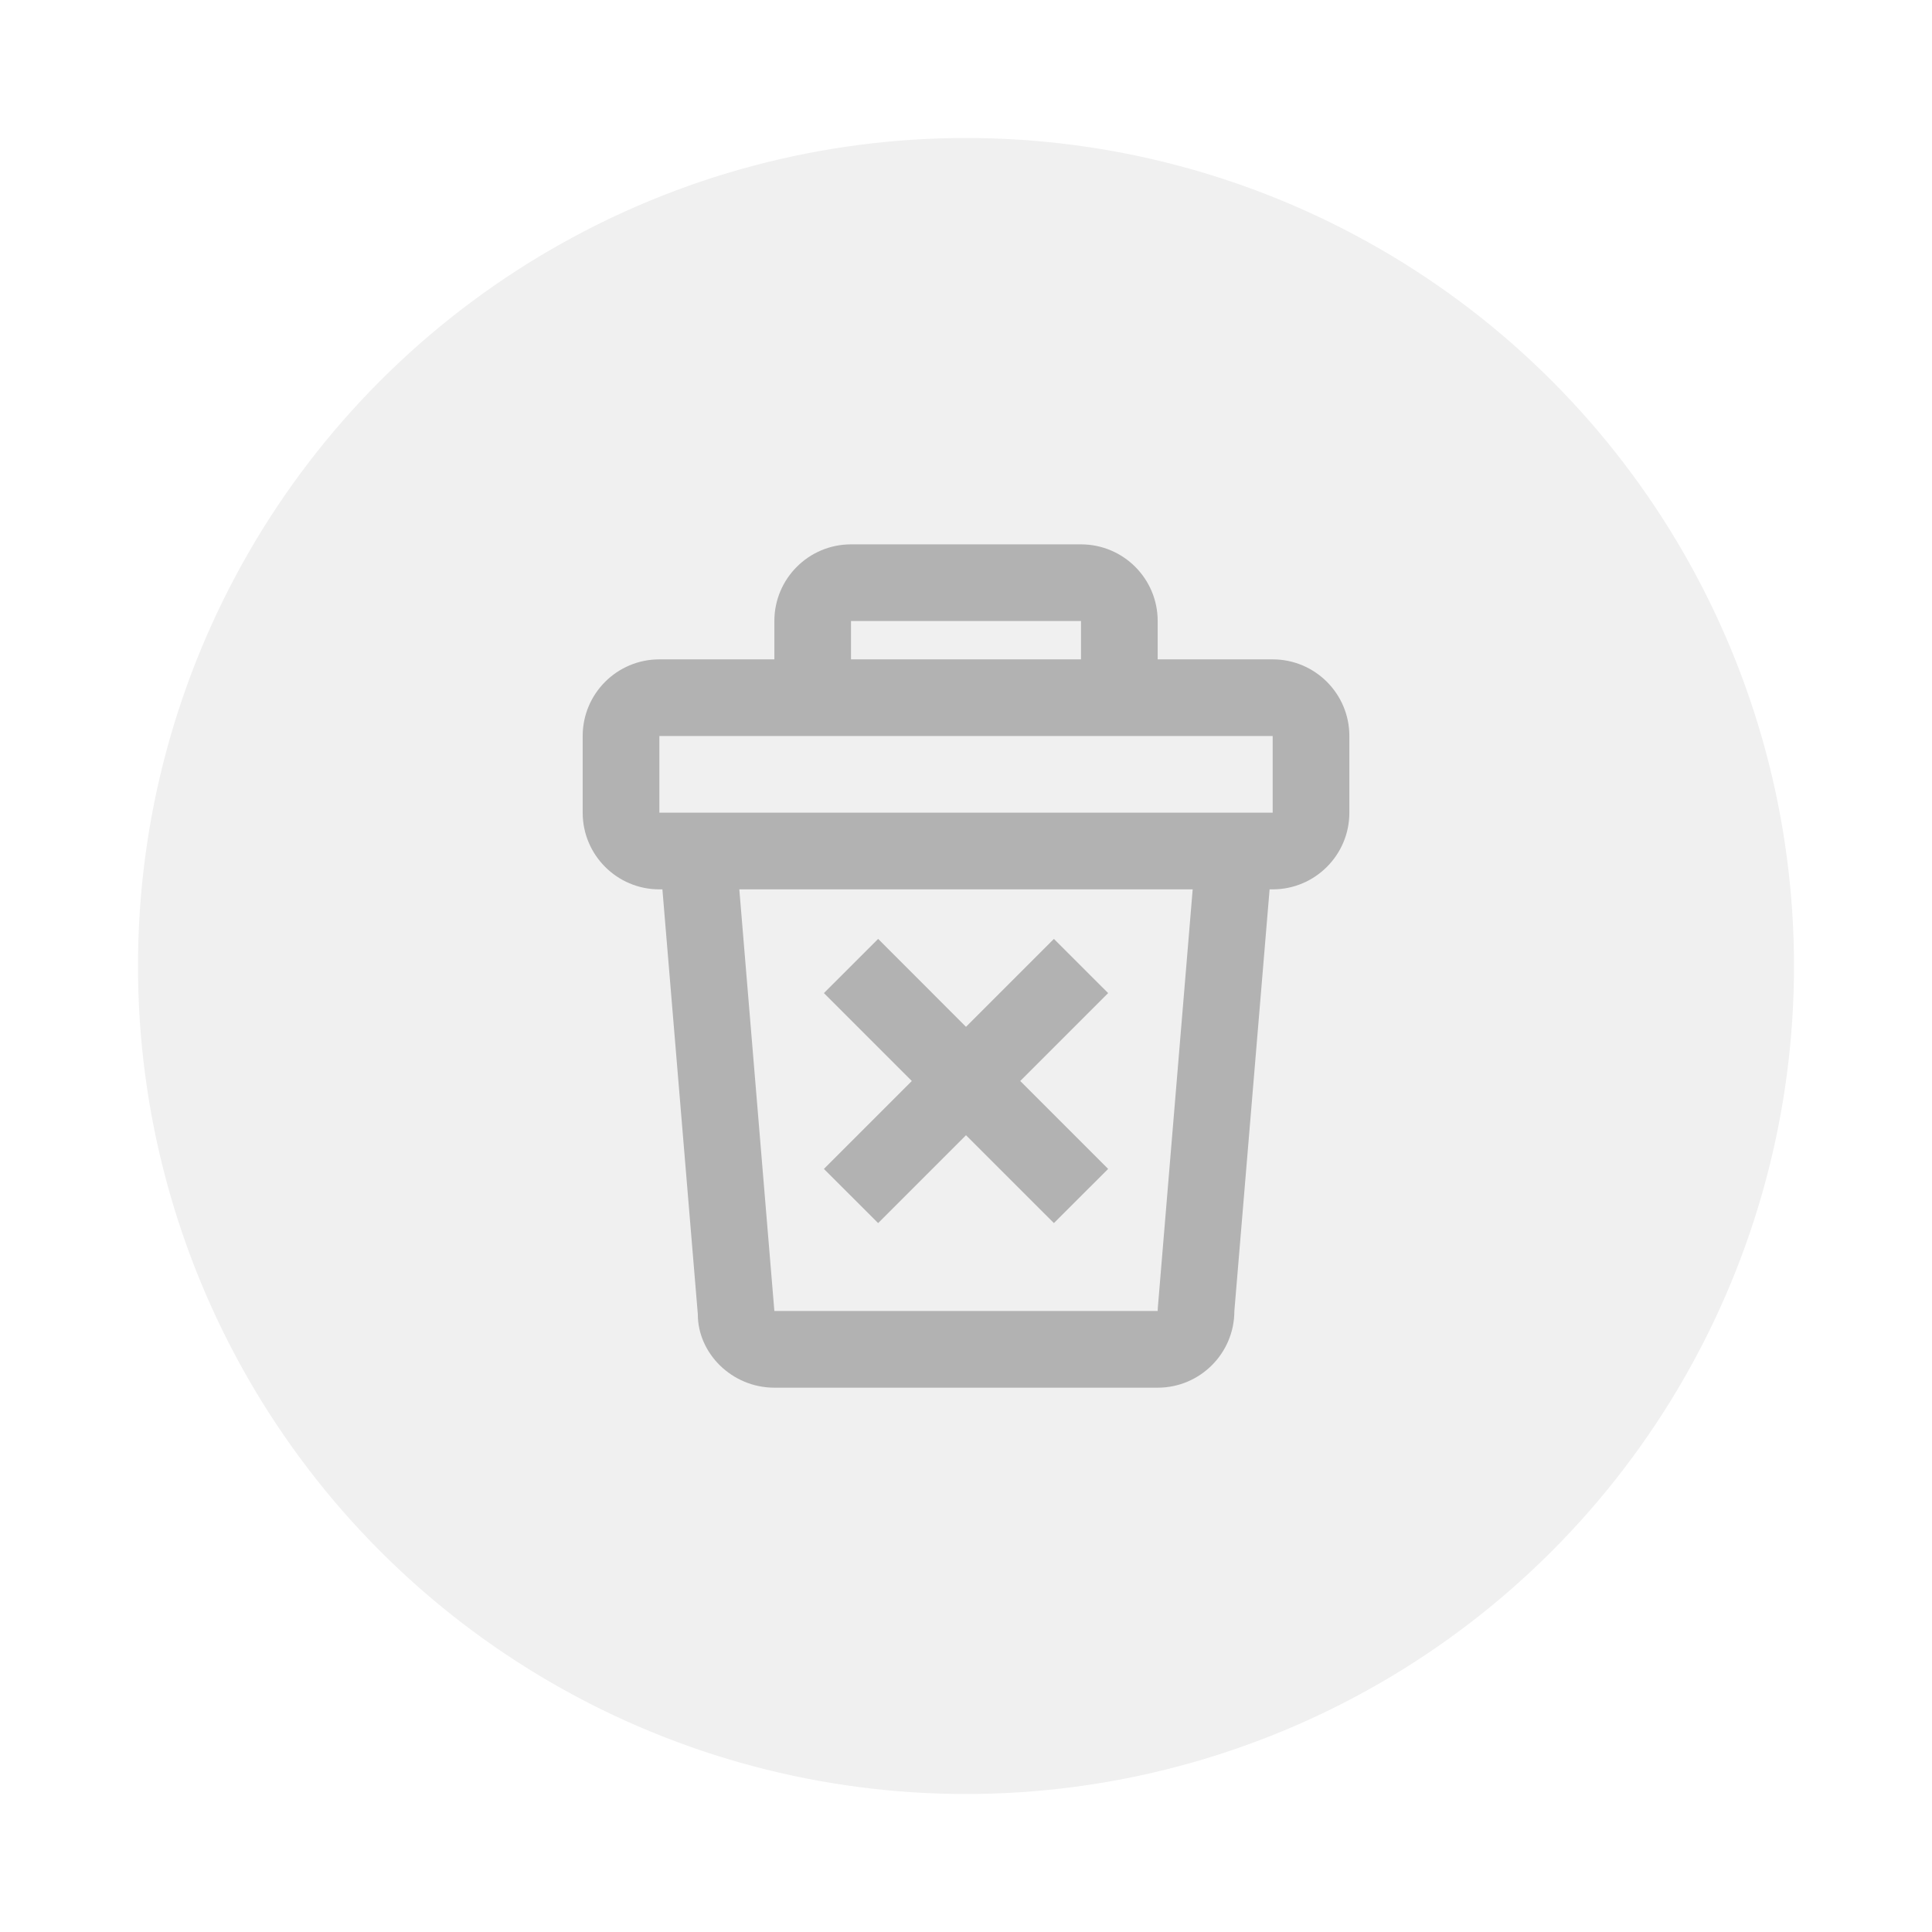<svg width="42" height="42" viewBox="0 0 42 42" fill="none" xmlns="http://www.w3.org/2000/svg">
<g filter="url(#filter0_d)">
<circle cx="21" cy="21" r="18" fill="#F0F0F0"/>
</g>
<path fill-rule="evenodd" clip-rule="evenodd" d="M18.5 11.834H23.5C24.421 11.834 25.167 12.58 25.167 13.5V14.334H27.667C28.587 14.334 29.334 15.08 29.334 16V17.667C29.334 18.587 28.587 19.334 27.667 19.334H27.6L26.834 28.5C26.834 29.421 26.087 30.167 25.167 30.167H16.834C15.913 30.167 15.167 29.421 15.17 28.569L14.4 19.334H14.334C13.413 19.334 12.667 18.587 12.667 17.667V16C12.667 15.08 13.413 14.334 14.334 14.334H16.834V13.5C16.834 12.58 17.58 11.834 18.5 11.834ZM14.334 16H16.834H25.167H27.667V17.667H14.334V16ZM16.072 19.334H25.928L25.17 28.431L25.167 28.5H16.834L16.072 19.334ZM23.5 13.5V14.334H18.5V13.5H23.5ZM22.179 23.5L24.09 25.411L22.911 26.589L21 24.679L19.09 26.589L17.911 25.411L19.822 23.5L17.911 21.589L19.09 20.411L21 22.322L22.911 20.411L24.09 21.589L22.179 23.5Z" fill="#B2B2B2"/>
<defs>
<filter id="filter0_d" x="0" y="0" width="42" height="42" filterUnits="userSpaceOnUse" color-interpolation-filters="sRGB">
<feFlood flood-opacity="0" result="BackgroundImageFix"/>
<feColorMatrix in="SourceAlpha" type="matrix" values="0 0 0 0 0 0 0 0 0 0 0 0 0 0 0 0 0 0 127 0"/>
<feOffset/>
<feGaussianBlur stdDeviation="1.5"/>
<feColorMatrix type="matrix" values="0 0 0 0 0 0 0 0 0 0 0 0 0 0 0 0 0 0 0.2 0"/>
<feBlend mode="normal" in2="BackgroundImageFix" result="effect1_dropShadow"/>
<feBlend mode="normal" in="SourceGraphic" in2="effect1_dropShadow" result="shape"/>
</filter>
</defs>
</svg>
